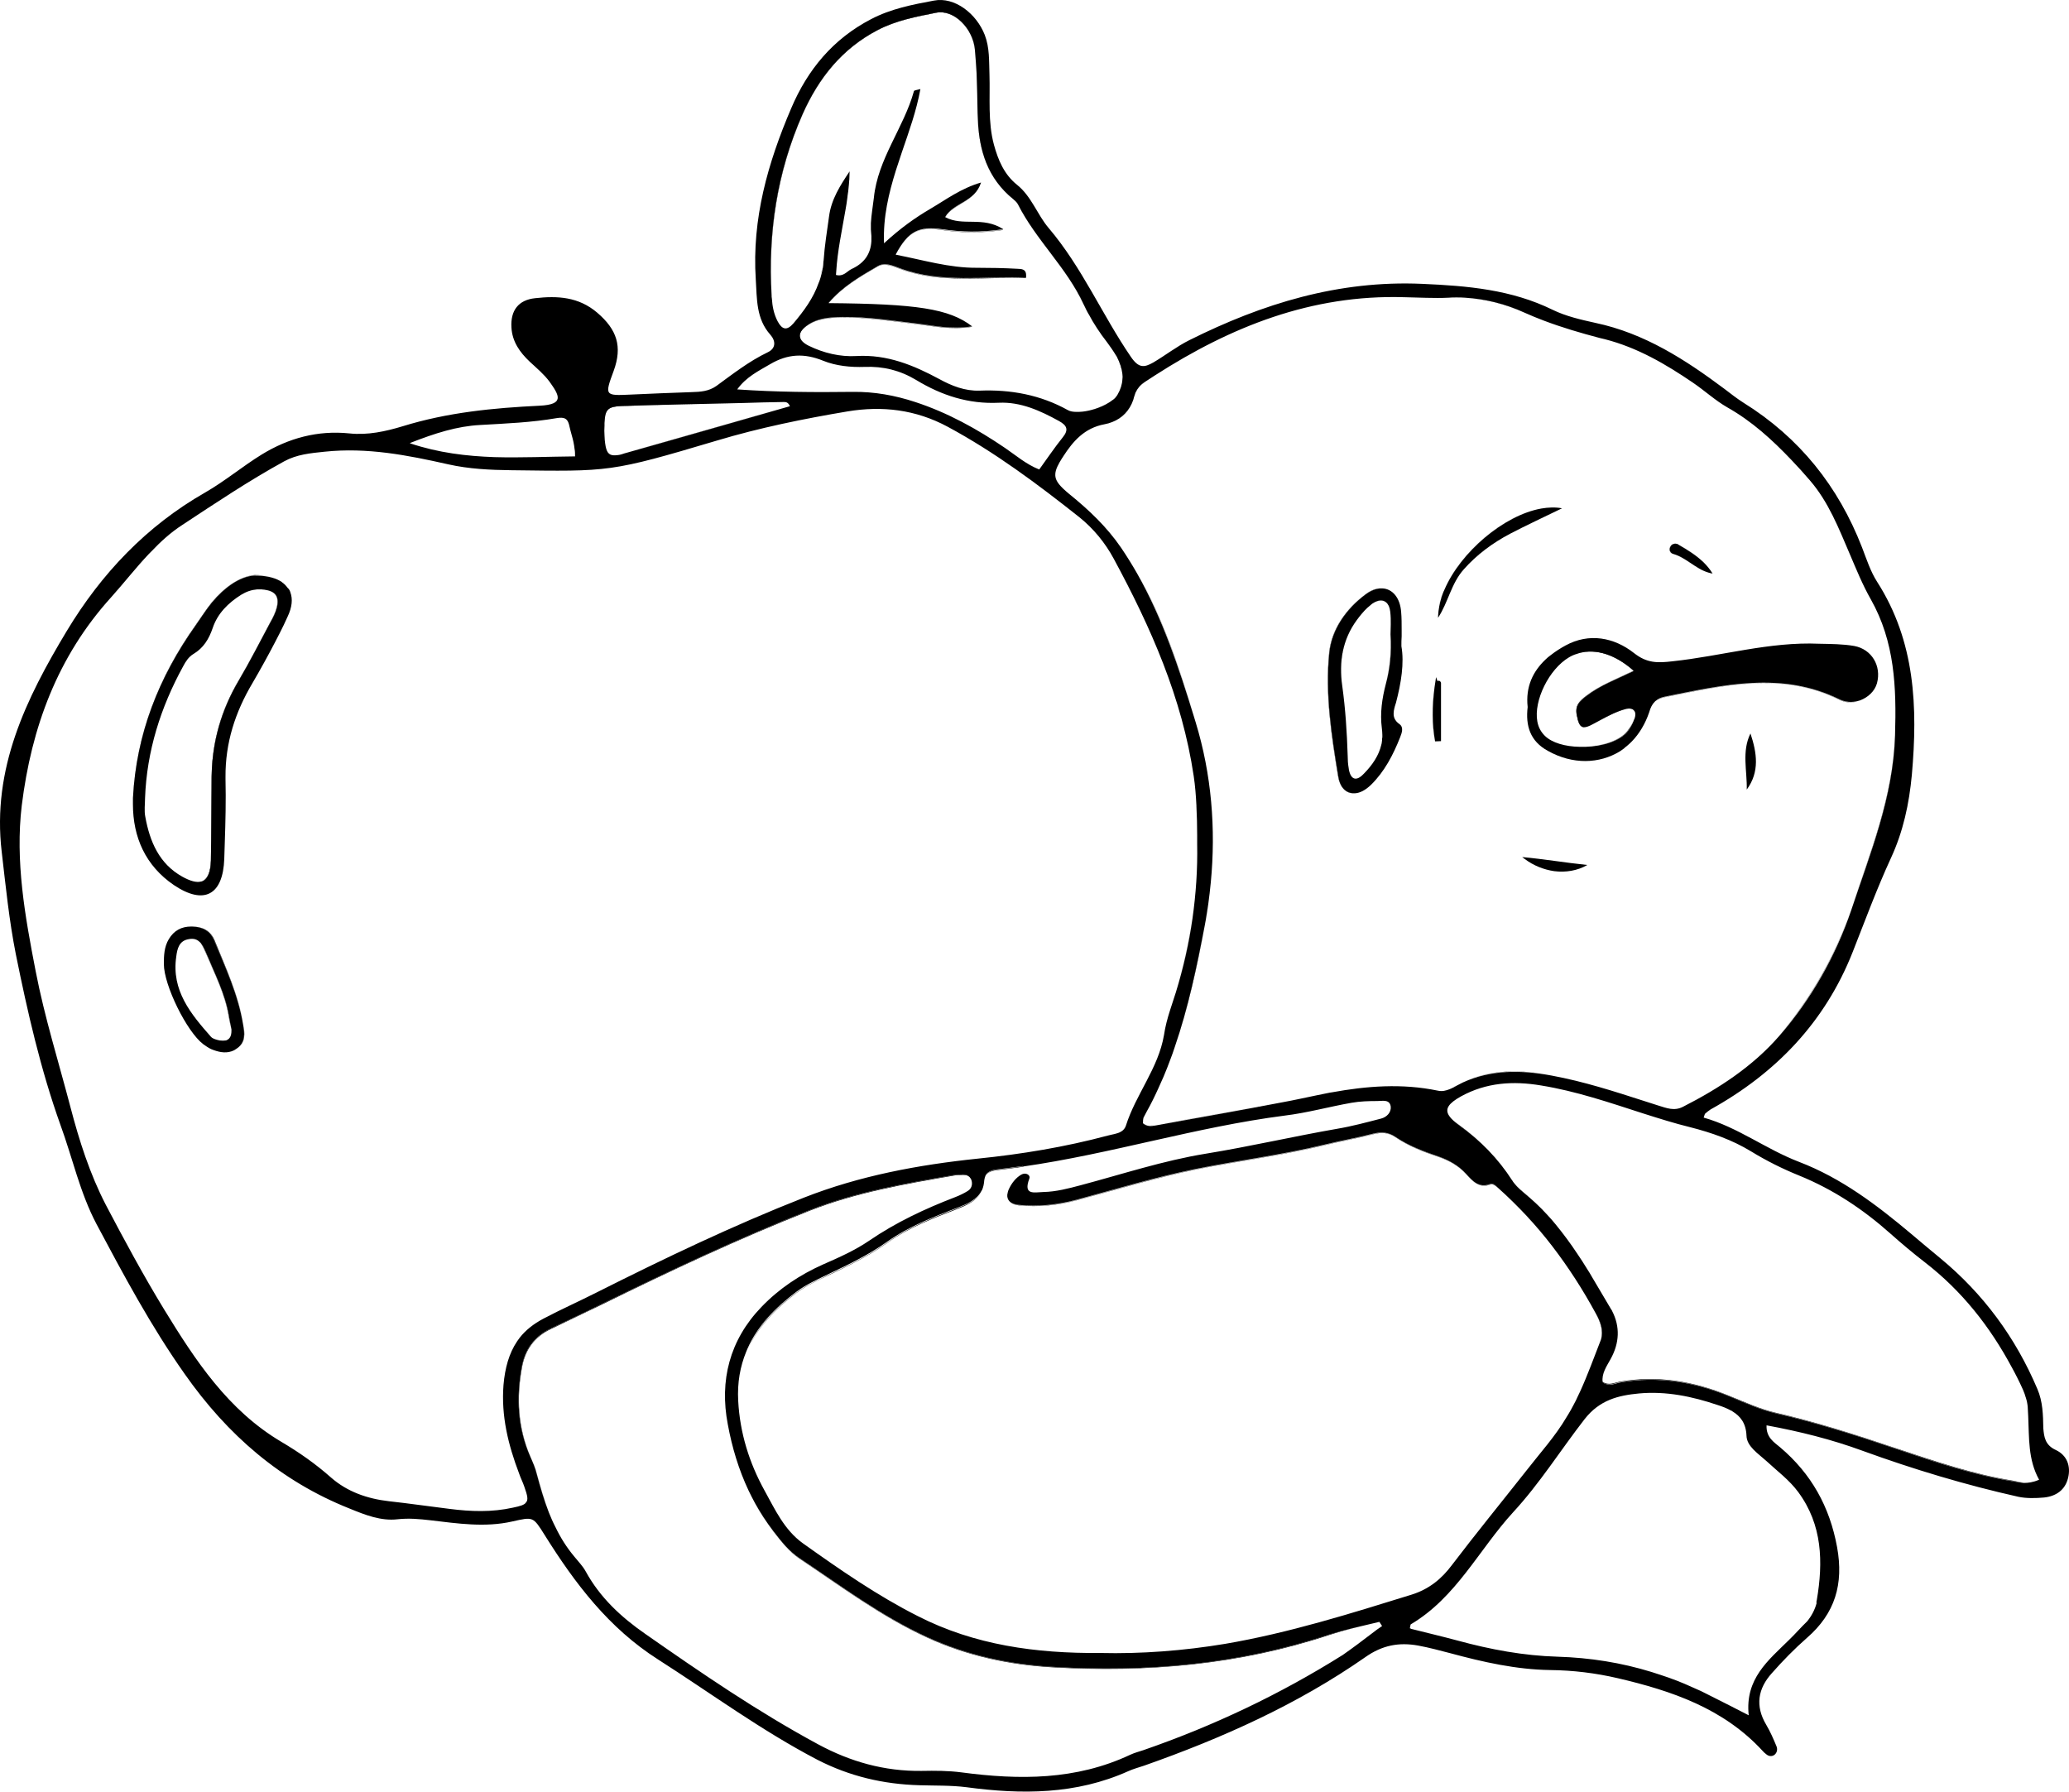 <svg width="462" height="400" viewBox="0 0 462 400" fill="none" xmlns="http://www.w3.org/2000/svg">
<path d="M459.085 323.748C461.517 324.906 462.457 327.28 461.793 329.984C461.13 332.688 459.085 334.068 456.431 334.343C454.552 334.509 452.506 334.564 450.682 334.178C438.853 331.529 427.299 328.052 415.912 323.913C409.002 321.375 401.927 319.608 394.464 318.229C394.353 320.933 396.122 321.982 397.504 323.14C404.469 329.046 408.56 336.385 410.218 345.436C411.711 353.659 409.776 360.226 403.474 365.69C400.71 368.118 398.112 370.767 395.68 373.526C392.529 377.003 391.866 380.866 394.409 385.116C395.293 386.606 396.012 388.261 396.675 389.862C396.952 390.524 396.841 391.297 396.233 391.793C395.625 392.235 394.906 392.125 394.353 391.628C394.077 391.407 393.801 391.186 393.58 390.91C384.846 381.418 373.292 377.5 361.242 374.685C356.267 373.526 351.236 372.919 346.151 372.864C338.577 372.754 331.225 371.098 323.873 369.111C321.496 368.504 319.119 367.842 316.687 367.401C312.431 366.628 308.672 367.29 304.858 369.994C289.656 380.59 272.851 388.096 255.438 394.222C254.278 394.608 253.061 394.939 251.956 395.436C240.292 400.679 228.131 400.679 215.804 399.023C212.321 398.581 208.783 398.692 205.301 398.581C197.285 398.361 189.712 396.595 182.526 392.897C170.033 386.385 158.756 378.052 146.927 370.491C135.926 363.482 128.408 353.549 121.664 342.787C119.011 338.538 119.066 338.648 114.368 339.697C108.287 341.076 102.151 340.138 96.07 339.421C93.638 339.145 91.317 338.924 88.774 339.2C85.07 339.641 81.477 338.207 78.105 336.827C62.682 330.701 50.797 320.381 41.234 306.75C33.716 296.099 27.636 284.73 21.555 273.306C17.851 266.298 16.193 258.516 13.484 251.121C9.062 238.759 6.132 225.901 3.534 213.042C2.042 205.536 1.268 197.81 0.383 190.194C-1.828 171.541 5.856 155.923 14.922 140.857C22.605 128.109 32.666 117.458 45.822 109.952C50.245 107.413 54.169 104.102 58.481 101.453C64.451 97.811 70.919 96.045 77.995 96.762C82.085 97.204 86.12 96.321 89.935 95.162C99.94 92.071 110.167 91.078 120.504 90.581C126.142 90.305 124.871 88.263 122.715 85.228C121.499 83.573 119.84 82.193 118.293 80.758C116.081 78.661 114.368 76.288 114.202 73.087C113.981 69.334 115.75 66.961 119.509 66.575C124.484 66.023 129.182 66.244 133.383 69.831C137.751 73.584 139.022 77.336 137.032 82.8C134.987 88.319 135.042 88.374 140.791 88.098C145.324 87.877 149.912 87.712 154.445 87.546C156.379 87.491 158.259 87.38 159.972 86.166C163.676 83.462 167.269 80.648 171.415 78.661C173.295 77.778 173.239 76.122 172.023 74.743C168.817 71.155 169.038 66.74 168.762 62.381C167.877 48.86 171.47 36.332 176.667 24.191C180.315 15.582 186.009 8.683 194.522 4.268C198.944 1.951 203.808 1.012 208.562 0.129C213.15 -0.754 218.015 2.999 219.894 7.8C221 10.67 220.834 13.65 220.945 16.63C221.111 21.873 220.558 27.171 221.94 32.304C222.879 35.725 224.206 38.926 227.081 41.244C230.342 43.838 231.613 47.922 234.156 50.902C241.619 59.676 246.096 70.272 252.509 79.654C254.278 82.248 255.494 82.082 257.539 80.924C260.248 79.323 262.79 77.336 265.554 75.957C281.917 67.789 298.887 62.546 317.572 63.374C327.688 63.816 337.472 64.643 346.703 69.169C349.633 70.604 353.005 71.376 356.267 72.094C367.212 74.412 376.277 80.261 385.067 86.829C386.449 87.877 387.831 88.981 389.323 89.919C401.816 97.701 410.495 108.572 415.801 122.259C416.796 124.853 417.681 127.612 419.173 129.93C427.686 143.23 428.239 157.91 426.912 172.976C426.304 179.488 424.978 185.669 422.214 191.629C419.063 198.472 416.465 205.536 413.701 212.545C407.51 228.218 396.565 239.587 381.971 247.699C381.529 247.975 381.142 248.307 380.755 248.638C380.644 248.748 380.644 248.914 380.423 249.521C388.052 251.673 394.353 256.585 401.705 259.399C411.213 263.042 419.118 269.057 426.802 275.514C428.958 277.335 431.114 279.156 433.269 280.922C442.888 288.869 450.074 298.637 454.939 310.116C456.155 312.931 456.21 315.911 456.265 318.891C456.431 320.823 456.652 322.644 459.085 323.748ZM455.326 330.37C452.838 325.9 453.114 321.043 452.893 316.242C452.838 315.525 452.838 314.862 452.783 314.145C452.783 313.979 452.728 313.814 452.728 313.648C452.672 313.152 452.562 312.655 452.396 312.158C452.341 311.993 452.285 311.827 452.23 311.661C452.23 311.606 452.175 311.496 452.175 311.441C452.064 311.165 452.009 310.944 451.898 310.723C451.898 310.668 451.843 310.613 451.843 310.558C451.788 310.447 451.732 310.337 451.732 310.282C451.732 310.227 451.677 310.227 451.677 310.171C450.903 308.461 450.074 306.805 449.19 305.205C444.325 296.154 438.079 288.207 429.787 281.805C427.134 279.763 424.591 277.611 422.103 275.404C416.023 269.995 409.389 265.58 401.816 262.49C398.112 261 394.464 259.178 391.037 257.081C386.78 254.488 382.192 252.887 377.438 251.673C373.845 250.79 370.363 249.686 366.88 248.583C359.362 246.154 351.955 243.616 344.105 242.346C337.859 241.298 331.889 241.684 326.25 244.775C323.486 246.32 322.547 247.589 323.597 249.134C323.652 249.19 323.707 249.245 323.707 249.3C324.15 249.907 324.813 250.514 325.808 251.231C330.562 254.653 334.542 258.682 337.693 263.593C338.301 264.587 339.241 265.47 340.18 266.242C342.06 267.788 343.829 269.388 345.432 271.154C346.095 271.871 346.759 272.589 347.367 273.362C349.08 275.459 350.683 277.611 352.176 279.874C352.95 280.977 353.668 282.136 354.387 283.295C354.774 283.902 355.161 284.509 355.493 285.116C356.875 287.434 358.257 289.807 359.638 292.125C359.694 292.236 359.749 292.346 359.86 292.456C359.915 292.567 359.97 292.622 359.97 292.677C361.794 296.209 361.629 299.851 359.638 303.439C358.754 305.039 357.593 306.695 357.87 308.571H357.925C357.925 308.626 357.925 308.626 357.925 308.681C359.362 309.62 360.523 308.902 361.684 308.681C370.197 307.136 378.488 308.571 386.338 311.827C389.765 313.262 393.082 314.752 396.675 315.58C405.741 317.677 414.585 320.491 423.375 323.472C431.998 326.397 440.677 329.321 449.687 330.756C450.406 330.867 451.18 331.032 451.954 331.087C452.838 331.087 453.944 330.977 455.326 330.37ZM423.154 164.146C423.485 153.44 423.098 143.285 417.736 133.793C415.912 130.592 414.53 127.171 413.093 123.804C410.605 118.009 408.339 112.104 404.138 107.248C402.811 105.703 401.429 104.157 399.992 102.667C395.735 98.197 391.203 94.058 385.73 90.968C383.021 89.422 380.644 87.215 378.046 85.449C371.966 81.31 365.664 77.612 358.367 75.736C357.98 75.626 357.593 75.57 357.206 75.46C353.005 74.356 348.859 73.142 344.769 71.597C343.276 71.045 341.839 70.438 340.346 69.776C336.145 67.844 331.723 66.74 327.135 66.465C326.471 66.409 325.863 66.409 325.2 66.409C324.647 66.409 324.039 66.409 323.486 66.465C320.17 66.63 316.798 66.409 313.481 66.354C292.862 65.747 274.841 72.921 257.926 83.793C257.152 84.29 256.323 84.842 255.549 85.339C254.609 85.946 254.001 86.718 253.559 87.656C253.448 87.988 253.338 88.319 253.227 88.65C253.172 88.871 253.117 89.091 253.061 89.257C252.232 91.685 250.519 93.396 248.363 94.224C247.81 94.445 247.257 94.61 246.649 94.72C242.172 95.548 239.629 98.473 237.418 101.895C237.362 102.005 237.307 102.115 237.197 102.226C236.257 103.716 235.704 104.82 235.649 105.813C235.649 105.979 235.649 106.089 235.649 106.255C235.759 107.524 236.754 108.628 238.744 110.283C243.111 113.815 247.147 117.623 250.353 122.314C251.624 124.19 252.785 126.067 253.891 127.998C259.584 138.042 263.233 149.08 266.605 160.007C266.715 160.448 266.881 160.835 266.992 161.276C270.53 172.866 271.525 185.007 270.364 197.038C270.198 198.638 270.032 200.238 269.811 201.784C269.645 202.943 269.424 204.157 269.258 205.316C269.203 205.702 269.092 206.143 269.037 206.53C267.268 215.746 265.333 224.962 262.293 233.847C262.017 234.73 261.685 235.613 261.353 236.496C260.856 237.821 260.358 239.145 259.806 240.415C259.419 241.298 259.032 242.126 258.645 243.009C257.871 244.719 257.042 246.43 256.102 248.086C255.881 248.527 255.66 248.914 255.438 249.355C255.162 249.741 255.273 250.349 255.217 250.79C256.102 251.563 257.042 251.452 257.981 251.287C258.092 251.287 258.202 251.231 258.313 251.231C267.766 249.521 277.218 247.865 286.671 246.044C289.103 245.602 291.535 245.051 293.968 244.554C294.963 244.333 295.958 244.168 296.953 243.947C297.063 243.947 297.229 243.892 297.34 243.892C305.189 242.457 313.094 241.85 321.054 243.505C322.049 243.726 322.878 243.505 323.707 243.174C323.818 243.119 323.984 243.064 324.094 243.009C324.205 242.953 324.315 242.898 324.426 242.843C324.537 242.788 324.592 242.788 324.647 242.733C324.758 242.677 324.924 242.622 325.034 242.512C325.587 242.236 326.084 241.96 326.637 241.684C332.939 238.814 339.572 238.87 346.482 240.139C353.668 241.463 360.468 243.671 367.322 245.878C368.317 246.209 369.257 246.485 370.252 246.816C372.076 247.368 373.845 248.141 375.835 247.092C383.85 243.009 391.368 238.097 397.283 231.309C404.469 223.086 409.887 213.483 413.369 203.219C417.626 190.47 422.767 178.053 423.154 164.146ZM405.685 357.246C407.123 348.747 406.957 340.469 401.54 333.129C399.55 330.425 396.841 328.438 394.409 326.176C392.585 324.52 390.042 322.92 389.986 320.547C389.876 317.732 388.604 316.187 386.891 315.138C386.78 315.028 386.67 314.973 386.504 314.918C385.619 314.421 384.624 314.035 383.574 313.703C377.88 311.772 372.021 310.558 365.996 311.11C361.352 311.551 357.206 312.545 353.834 316.849C348.472 323.748 343.829 331.198 337.859 337.655C330.23 345.988 325.2 356.639 315.029 362.655C314.918 362.71 314.973 362.986 314.808 363.538C314.863 363.538 314.973 363.593 315.029 363.593V363.648C318.511 364.531 322.049 365.359 325.532 366.297C332.828 368.284 340.236 369.663 347.809 369.884C355.05 370.105 362.015 371.209 368.815 373.306C369.478 373.526 370.197 373.747 370.86 373.968C373.237 374.741 375.559 375.624 377.825 376.672C378.157 376.838 378.488 376.948 378.82 377.114C379.152 377.279 379.483 377.39 379.815 377.555C380.147 377.721 380.478 377.886 380.81 378.052C382.579 378.935 384.348 379.818 386.283 380.811C387.499 381.418 388.826 382.136 390.263 382.853C390.318 382.908 390.429 382.908 390.484 382.963C389.599 374.796 394.906 370.657 399.494 366.131C400.876 364.807 402.148 363.317 403.53 361.992C404.525 360.778 405.243 359.398 405.63 357.964C405.575 357.633 405.63 357.412 405.685 357.246ZM357.483 299.079C358.146 297.037 357.372 295.05 356.322 293.229C353.447 287.931 350.241 282.964 346.648 278.273C343.055 273.582 339.02 269.223 334.487 265.194C333.989 264.697 333.436 264.09 332.718 264.366C330.175 265.304 328.738 263.593 327.356 262.048C325.642 260.172 323.542 259.013 321.165 258.185C317.793 257.026 314.531 255.812 311.601 253.825C309.943 252.722 308.451 252.666 306.626 253.108C303.033 254.046 299.44 254.653 295.847 255.536C286.284 257.854 276.555 259.068 266.936 261C257.981 262.821 249.247 265.47 240.458 267.843C236.146 269.002 231.835 269.443 227.412 269.002C225.864 268.836 225.035 268.174 224.925 267.125C224.925 267.015 224.925 266.905 224.925 266.739C224.98 266.353 225.091 265.856 225.312 265.415C225.92 264.145 226.804 262.986 228.02 262.269C228.186 262.159 228.407 262.103 228.628 262.048C229.402 261.938 230.121 262.49 229.845 263.152C228.407 266.96 231.005 266.187 232.995 266.132C235.815 266.077 238.523 265.359 241.232 264.642C250.574 262.159 259.75 259.123 269.258 257.578C279.098 255.978 288.827 253.715 298.666 252.004C301.928 251.452 305.189 250.569 308.395 249.741C309.667 249.41 310.662 248.362 310.551 247.092C310.33 245.382 308.727 245.823 307.566 245.823C305.631 245.823 303.697 245.878 301.817 246.209C296.787 247.092 291.867 248.472 286.837 249.079C267.102 251.618 248.086 257.633 228.407 260.448V260.337C226.583 260.613 224.704 260.834 222.879 261.055C221.774 261.165 220.613 261.441 220.116 262.379C220.06 262.435 220.06 262.49 220.06 262.49C219.95 262.766 219.839 263.042 219.784 263.483C219.729 264.311 219.563 265.083 219.286 265.691C219.231 265.746 219.231 265.801 219.176 265.856C218.126 267.898 215.914 268.836 213.703 269.664C208.286 271.761 202.869 273.858 198.115 277.225C194.079 280.094 189.657 282.247 185.235 284.344C182.747 285.558 180.094 286.717 177.883 288.372C173.018 292.015 169.093 296.099 166.882 301.176C166.772 301.397 166.716 301.617 166.606 301.838C165.279 305.094 164.616 308.681 164.837 312.765C165.224 319.995 167.325 326.617 170.697 332.743C173.018 336.937 175.119 341.573 179.265 344.553C187.556 350.458 195.904 356.253 204.969 360.833C217.628 367.29 231.282 369.167 245.709 369.056C254.775 369.277 264.283 368.56 273.57 367.014C287.776 364.586 301.486 360.281 315.195 356.032C319.064 354.818 321.883 352.555 324.26 349.354C329.678 342.235 335.316 335.337 340.844 328.328C343.884 324.41 347.311 320.657 349.799 316.408C349.965 316.187 350.075 315.911 350.241 315.69C350.628 315.083 350.96 314.421 351.291 313.814C351.513 313.428 351.678 313.041 351.9 312.655C352.231 311.993 352.508 311.33 352.839 310.668C354.553 306.915 355.935 303.052 357.427 299.244C357.427 299.244 357.483 299.189 357.483 299.079ZM308.616 363.041C308.395 362.71 308.229 362.434 308.008 362.103C307.566 362.213 307.069 362.323 306.626 362.434C303.365 363.206 300.104 363.924 296.842 364.917C276.721 371.595 255.991 373.416 235.041 372.147C225.422 371.595 216.025 369.608 207.07 365.524C196.788 360.833 187.778 354.045 178.491 347.864C176.169 346.319 174.4 344.112 172.687 341.849C171.139 339.862 169.812 337.765 168.596 335.613C168.098 334.675 167.601 333.736 167.159 332.798C164.948 328.107 163.455 323.14 162.515 318.008C160.636 308.24 162.902 299.189 170.033 291.794C173.958 287.71 178.601 284.62 183.798 282.302C187.335 280.757 190.928 279.156 194.079 277.004C200.049 272.92 206.517 269.885 213.261 267.291C214.256 266.905 215.196 266.463 216.08 265.911C216.909 265.415 217.186 264.532 216.965 263.649C216.909 263.373 216.799 263.152 216.633 262.986C216.578 262.931 216.578 262.876 216.522 262.821C216.135 262.379 215.583 262.159 214.919 262.214C214.201 262.269 213.482 262.269 212.819 262.379C201.929 264.256 191.094 266.132 180.702 270.216C164.892 276.452 149.525 283.737 134.268 291.187C130.509 293.063 126.695 294.829 122.881 296.651C119.287 298.361 117.242 301.231 116.524 305.094C115.252 311.993 115.529 318.725 118.403 325.182C118.956 326.452 119.509 327.666 119.84 329.046C120.614 331.97 121.443 334.84 122.549 337.655C122.991 338.758 123.489 339.917 124.041 340.966C125.147 343.284 126.529 345.491 128.243 347.533C129.127 348.637 130.122 349.63 130.785 350.844C133.992 356.694 138.69 361.054 144.108 364.807C156.6 373.526 169.149 382.136 182.637 389.42C189.878 393.339 197.507 395.491 205.798 395.381C208.783 395.325 211.768 395.325 214.698 395.712C227.578 397.423 240.237 397.478 252.343 391.793C253.283 391.352 254.333 391.076 255.328 390.745C270.972 385.337 285.842 378.273 299.827 369.498C302.038 367.953 304.249 366.297 306.405 364.641C307.124 364.089 307.842 363.538 308.616 363.041ZM266.273 205.095C267.047 199.631 267.434 194.057 267.323 188.428C267.323 187.766 267.323 187.159 267.323 186.497C267.323 184.345 267.268 182.192 267.158 180.04C267.158 179.985 267.158 179.93 267.158 179.874C267.047 177.667 266.881 175.459 266.549 173.252C263.951 155.813 256.986 140.084 248.694 124.742C246.76 121.155 244.162 118.009 241.011 115.471C231.669 108.076 222.161 100.957 211.603 95.272C204.416 91.409 196.954 90.581 189.27 91.851C179.43 93.506 169.646 95.493 160.083 98.363C136.203 105.482 136.092 105.261 114.202 104.985C109.448 104.93 104.694 104.709 100.051 103.661C90.985 101.619 81.975 99.853 72.522 100.846C69.316 101.177 66.275 101.453 63.456 102.998C55.607 107.303 48.199 112.27 40.737 117.182C38.083 118.892 35.872 120.934 33.772 123.142C33.606 123.307 33.44 123.473 33.274 123.639C30.344 126.729 27.691 130.151 24.817 133.351C12.821 146.596 7.017 162.435 4.861 179.819C3.368 192.291 5.58 204.543 7.957 216.795C9.947 227.115 13.098 237.104 15.751 247.258C17.686 254.653 20.063 262.103 23.6 268.947C27.746 276.838 32.003 284.73 36.646 292.346C43.611 303.715 50.908 314.862 62.848 321.926C66.773 324.244 70.477 326.838 73.904 329.873C77.552 333.074 82.03 334.619 86.839 335.171C91.372 335.668 95.849 336.33 100.382 336.882C105.136 337.489 109.835 337.655 114.534 336.606C116.137 336.275 117.076 335.999 117.408 335.502C118.016 334.895 117.795 333.957 117.076 331.915C116.745 330.922 116.247 329.984 115.916 328.99C113.483 322.589 111.88 316.132 112.433 309.178C112.765 305.425 113.649 302.169 115.473 299.465C115.639 299.189 115.86 298.968 116.026 298.693C117.353 296.982 119.177 295.547 121.388 294.388C125.258 292.346 129.238 290.58 133.162 288.593C148.309 280.977 163.621 273.638 179.486 267.401C191.979 262.49 205.08 260.061 218.347 258.682C228.131 257.688 237.805 256.088 247.313 253.549C248.308 253.273 249.468 253.163 250.298 252.666C250.353 252.611 250.408 252.611 250.463 252.556C250.519 252.501 250.574 252.501 250.629 252.446C250.961 252.17 251.237 251.839 251.403 251.342C253.614 244.333 258.645 238.538 259.916 231.088C260.192 229.212 260.69 227.335 261.298 225.459C261.519 224.852 261.685 224.19 261.906 223.583C262.127 222.92 262.348 222.203 262.569 221.541C264.228 216.132 265.499 210.669 266.273 205.095ZM250.629 84.676C250.685 84.345 250.685 83.959 250.629 83.573C250.519 82.248 250.076 80.979 249.413 79.71C249.358 79.599 249.303 79.489 249.247 79.433C248.916 78.882 248.584 78.385 248.252 77.888C247.921 77.392 247.534 76.895 247.147 76.343C245.599 74.356 244.272 72.314 243.111 70.162C243.111 70.162 243.111 70.107 243.056 70.107C242.669 69.389 242.282 68.617 241.951 67.899C238.192 59.732 231.337 53.606 227.302 45.604C227.081 45.162 226.638 44.776 226.251 44.445C220.502 39.809 218.623 33.573 218.347 26.619C218.347 26.178 218.291 25.681 218.291 25.24C218.236 22.315 218.181 19.335 218.07 16.41C217.96 14.644 217.849 12.822 217.683 11.056C217.241 6.31 212.985 2.061 209.06 2.834C204.638 3.717 200.16 4.544 196.014 6.697C187.999 10.836 182.803 17.403 179.209 25.516C173.46 38.485 171.47 51.95 172.3 65.968C172.3 66.189 172.3 66.409 172.355 66.63C172.465 68.396 172.797 70.107 173.626 71.707C174.621 73.584 175.672 73.915 177.164 72.204C179.541 69.389 181.642 66.52 182.803 63.153C182.803 63.153 182.803 63.098 182.858 63.043C182.913 62.877 182.968 62.767 183.024 62.601C183.189 62.16 183.3 61.718 183.411 61.277C183.521 60.946 183.576 60.615 183.632 60.283C183.687 60.118 183.687 59.952 183.742 59.787C183.798 59.401 183.853 59.014 183.853 58.628C183.853 58.517 183.853 58.352 183.908 58.186C184.129 54.875 184.682 51.564 185.124 48.308C185.622 44.5 187.612 41.41 189.712 38.264C189.712 38.816 189.657 39.423 189.657 39.975C189.602 40.637 189.546 41.244 189.491 41.851C189.436 42.458 189.381 43.01 189.27 43.617C189.27 43.783 189.215 43.948 189.215 44.114C189.104 45.107 188.938 46.045 188.773 46.983C187.999 51.509 187.004 56.034 186.727 60.615C186.727 60.835 186.672 61.111 186.672 61.332V61.387C188.386 61.829 189.104 60.559 190.155 60.063C193.029 58.738 194.411 56.696 194.577 53.827C194.577 53.44 194.577 53.054 194.577 52.668C194.577 52.447 194.522 52.171 194.522 51.95C194.522 51.73 194.466 51.509 194.466 51.233C194.466 50.736 194.466 50.295 194.466 49.798C194.577 47.922 194.909 46.045 195.13 44.169C196.014 35.394 201.818 28.551 204.085 20.328C204.14 20.162 204.693 20.107 205.522 19.887C204.638 24.743 202.979 29.323 201.376 34.014C200.934 35.339 200.492 36.719 200.049 38.043C198.446 43.175 197.175 48.474 197.396 54.268V54.323C201.044 50.957 204.306 48.639 207.788 46.597C211.271 44.555 214.532 42.072 219.065 40.747C217.683 45.162 212.929 45.217 211.05 48.418C211.05 48.418 211.05 48.418 211.105 48.418C211.105 48.418 211.105 48.418 211.05 48.474C215.03 50.626 219.397 48.197 224.04 51.178C218.734 51.95 214.588 51.785 210.442 51.178C205.135 50.46 202.813 51.564 199.994 56.807C199.994 56.807 199.994 56.807 200.049 56.807C200.049 56.807 200.049 56.862 199.994 56.862C206.075 58.021 211.934 59.842 218.181 59.787C221.166 59.787 224.151 59.842 227.136 60.008C227.91 60.063 229.126 59.952 229.126 61.443C229.126 61.498 229.126 61.608 229.126 61.718C229.126 61.829 229.126 61.939 229.071 62.05C219.784 61.553 210.276 63.319 201.1 59.952C199.441 59.345 197.617 58.462 196.014 59.401C192.145 61.663 188.165 63.926 185.014 67.624H185.069L185.014 67.679C204.582 67.844 211.934 68.893 217.075 72.866C212.266 73.584 208.562 72.701 204.859 72.259C199.276 71.597 193.748 70.714 188.109 70.769C185.29 70.824 182.416 70.99 180.094 72.756C178.933 73.584 178.491 74.467 178.657 75.239C178.767 75.957 179.431 76.619 180.536 77.171C183.908 78.826 187.612 79.71 191.26 79.489C198.115 79.102 203.974 81.531 209.723 84.621C212.542 86.166 215.472 87.325 218.734 87.215C225.699 86.939 232.332 88.153 238.468 91.575C238.965 91.851 239.629 91.961 240.403 91.961C240.569 91.961 240.734 91.961 240.9 91.961C243.056 91.906 245.765 91.078 247.644 89.864C247.81 89.754 247.976 89.643 248.142 89.533C248.252 89.422 248.418 89.312 248.529 89.257C248.916 88.981 249.192 88.65 249.413 88.319C249.468 88.208 249.524 88.153 249.579 88.043C250.187 86.994 250.574 85.835 250.629 84.676ZM237.307 97.645C238.689 95.934 238.247 94.996 236.478 94.003C232.277 91.685 227.91 89.698 223.045 89.919C216.246 90.25 210.221 88.263 204.582 84.842C200.989 82.69 197.23 81.751 193.084 81.917C189.933 82.027 186.672 81.696 183.798 80.537C179.596 78.826 175.893 78.992 171.968 81.31C169.315 82.855 166.606 84.18 164.616 86.939C173.35 87.546 181.863 87.601 190.431 87.491C195.24 87.436 199.828 88.263 204.361 89.754C211.603 92.127 218.181 95.769 224.427 100.018C226.86 101.674 229.126 103.661 232.056 104.82C233.825 102.391 235.483 99.908 237.307 97.645ZM176.39 90.692C175.948 89.698 175.395 89.754 174.898 89.754C171.913 89.809 168.928 89.864 165.998 89.974C157.043 90.195 148.143 90.361 139.243 90.636C135.705 90.747 135.152 91.299 134.987 94.445C134.987 94.61 134.987 94.831 134.987 95.052C134.931 95.769 134.931 96.542 134.987 97.259C134.987 97.59 135.042 97.921 135.042 98.252C135.263 100.405 135.595 101.398 136.7 101.619C137.087 101.674 137.585 101.674 138.248 101.564C138.524 101.508 138.801 101.453 139.077 101.343C139.188 101.288 139.298 101.288 139.409 101.232C151.681 97.811 163.897 94.279 176.39 90.692ZM128.408 101.895C128.408 101.343 128.408 100.736 128.298 100.239C128.187 99.191 127.966 98.197 127.69 97.259C127.469 96.431 127.248 95.659 127.082 94.886C127.082 94.831 127.026 94.72 127.026 94.665C126.64 93.341 125.866 93.12 124.373 93.341C118.679 94.334 112.93 94.555 107.181 94.886C102.041 95.162 97.176 96.707 91.538 98.915C91.593 98.915 91.593 98.915 91.593 98.97C91.538 98.97 91.538 98.97 91.538 98.97C97.95 101.122 104.196 101.84 110.388 102.06C116.358 102.226 122.328 101.95 128.408 101.895Z" fill="black"/>
<path d="M452 311C452.11 311.308 452.221 311.692 452.276 312C452.221 311.615 452.11 311.308 452 311Z" fill="black"/>
<path d="M452.166 310.387C452.111 310.276 452.055 310.11 452 310C452 310.055 452.055 310.055 452.055 310.11C452.055 310.166 452.111 310.276 452.166 310.387Z" fill="black"/>
<path d="M451.843 331.033C451.069 330.978 450.295 330.812 449.577 330.702C440.566 329.267 431.888 326.342 423.264 323.417C414.475 320.437 405.63 317.622 396.565 315.525C392.972 314.697 389.655 313.207 386.228 311.772C378.378 308.516 370.086 307.081 361.573 308.627C360.413 308.847 359.252 309.565 357.814 308.627C357.814 308.627 357.814 308.572 357.814 308.516C359.252 309.399 360.357 308.737 361.518 308.516C370.086 306.971 378.323 308.406 386.172 311.662C389.6 313.042 392.916 314.587 396.509 315.415C405.575 317.512 414.364 320.326 423.209 323.307C431.832 326.176 440.456 329.156 449.522 330.591C450.295 330.757 451.014 330.922 451.843 331.033Z" fill="black"/>
<path d="M423.154 164.146C422.767 178.053 417.626 190.47 413.314 203.163C417.57 190.47 422.711 177.998 423.154 164.146Z" fill="black"/>
<path d="M414.033 144.223C417.958 144.941 420.169 148.694 419.119 152.557C418.621 154.323 417.129 155.702 415.36 156.365C415.305 156.42 415.194 156.42 415.139 156.42C415.083 156.42 415.028 156.475 414.973 156.475C413.591 156.861 412.043 156.806 410.661 156.089C397.726 149.797 384.736 152.943 371.745 155.537C370.861 155.702 370.197 156.033 369.644 156.53C369.589 156.585 369.534 156.641 369.479 156.696C368.926 157.248 368.539 158.02 368.263 159.014C367.378 161.607 366.051 163.815 364.393 165.526C364.117 165.802 363.84 166.078 363.509 166.353C363.398 166.464 363.232 166.574 363.122 166.685C362.956 166.795 362.79 166.905 362.679 167.071C362.348 167.292 362.071 167.512 361.74 167.733C357.152 170.548 351.181 170.768 345.598 167.623C341.674 165.47 340.623 162.049 341.121 157.855C340.623 153.274 342.337 149.852 345.156 147.203C345.488 146.872 345.819 146.596 346.206 146.321C347.257 145.493 348.362 144.775 349.578 144.113C354.83 141.243 360.413 142.292 364.891 145.824C367.765 148.086 370.142 148.031 373.459 147.645C384.404 146.486 395.128 143.23 406.239 143.727C408.837 143.782 411.49 143.782 414.033 144.223ZM364.946 160.559C365.222 159.841 365.222 159.29 365.056 158.903C365.056 158.903 365.056 158.848 365.001 158.848C364.725 158.241 364.006 158.02 362.845 158.351C360.855 158.903 359.031 159.841 357.262 160.835C356.765 161.111 356.267 161.387 355.714 161.663C354.83 162.159 354.166 162.38 353.669 162.38H353.614C352.84 162.27 352.453 161.387 352.121 159.676C351.679 157.468 352.84 156.475 354.277 155.371C357.317 152.998 360.966 151.674 364.835 149.797C360.689 146.1 356.322 144.775 352.619 145.824C352.453 145.879 352.287 145.934 352.121 145.989C351.513 146.155 350.905 146.431 350.352 146.762C345.875 149.411 342.447 156.42 343.277 161.056C343.498 162.325 344.051 163.373 344.935 164.256C346.538 165.857 349.523 166.685 352.729 166.74C353.172 166.74 353.614 166.74 354.056 166.74C357.925 166.629 361.74 165.415 363.453 163.318C363.951 162.601 364.448 161.828 364.78 160.945C364.78 160.945 364.78 160.945 364.78 160.89C364.835 160.724 364.891 160.614 364.946 160.559Z" fill="black"/>
<path d="M410.661 156.144C412.043 156.861 413.535 156.916 414.972 156.53C413.59 156.971 412.043 156.916 410.661 156.199C397.725 149.852 384.735 153.053 371.745 155.647C370.86 155.813 370.197 156.144 369.699 156.585C370.197 156.088 370.86 155.757 371.8 155.592C384.735 152.998 397.725 149.852 410.661 156.144Z" fill="black"/>
<path d="M397.228 231.254C404.359 222.976 409.776 213.429 413.314 203.164C409.832 213.429 404.414 223.031 397.228 231.254Z" fill="black"/>
<path d="M390.871 163.759C392.308 168.064 392.971 172.313 390.042 176.287C390.152 172.093 388.881 167.788 390.871 163.759Z" fill="black"/>
<path d="M382.414 128.054C382.082 127.998 381.806 127.943 381.474 127.833C378.544 126.95 376.554 124.522 373.68 123.694C372.961 123.528 372.63 122.7 373.016 122.038C373.072 121.928 373.127 121.873 373.182 121.762C373.238 121.652 373.348 121.597 373.459 121.542C373.514 121.486 373.569 121.486 373.625 121.486C373.735 121.431 373.846 121.431 373.956 121.376C374.122 121.376 374.288 121.376 374.454 121.431C374.509 121.431 374.564 121.486 374.62 121.486C374.675 121.486 374.73 121.542 374.785 121.597C376.775 122.756 378.765 123.97 380.424 125.57C381.142 126.288 381.806 127.06 382.414 128.054Z" fill="black"/>
<path d="M374.785 121.597C376.831 122.756 378.765 123.915 380.424 125.57C378.765 123.915 376.775 122.756 374.785 121.597Z" fill="black"/>
<path d="M373.679 123.694C376.554 124.522 378.544 126.95 381.474 127.833C378.489 126.895 376.499 124.522 373.679 123.694C372.905 123.528 372.574 122.756 372.961 122.093C373.016 121.983 373.071 121.873 373.182 121.817C373.127 121.873 373.071 121.983 373.016 122.093C372.629 122.7 372.961 123.528 373.679 123.694Z" fill="black"/>
<path d="M374.564 121.486C374.508 121.486 374.453 121.431 374.398 121.431C374.453 121.431 374.508 121.431 374.564 121.486Z" fill="black"/>
<path d="M362.9 158.296C364.061 158.02 364.779 158.186 365.056 158.793C364.724 158.241 364.006 158.02 362.9 158.296C360.91 158.848 359.086 159.842 357.317 160.78C359.031 159.786 360.855 158.793 362.9 158.296Z" fill="black"/>
<path d="M364.78 160.89C364.448 161.718 363.951 162.546 363.453 163.263C361.739 165.415 357.925 166.574 354.056 166.685C357.87 166.574 361.684 165.36 363.342 163.263C363.95 162.491 364.393 161.718 364.78 160.89Z" fill="black"/>
<path d="M362.624 167.017C362.79 166.906 362.955 166.796 363.066 166.63C362.955 166.796 362.79 166.906 362.624 167.017Z" fill="black"/>
<path d="M361.685 167.678C362.016 167.458 362.347 167.237 362.624 167.016C362.292 167.292 361.961 167.513 361.685 167.678Z" fill="black"/>
<path d="M364.891 149.742C361.021 151.618 357.373 152.943 354.332 155.316C352.895 156.42 351.734 157.413 352.177 159.62C352.508 161.331 352.84 162.214 353.669 162.325C352.729 162.269 352.398 161.386 352.066 159.62C351.624 157.413 352.785 156.42 354.222 155.316C357.317 152.943 360.911 151.618 364.78 149.742C360.745 146.099 356.378 144.775 352.674 145.768C356.323 144.665 360.745 145.989 364.891 149.742Z" fill="black"/>
<path d="M359.694 292.346C359.638 292.236 359.583 292.125 359.473 292.015C358.091 289.697 356.709 287.324 355.327 285.006C356.709 287.269 358.035 289.587 359.417 291.905C359.528 292.015 359.638 292.181 359.694 292.346Z" fill="black"/>
<path d="M356.377 293.284C357.372 295.105 358.202 297.092 357.538 299.134C358.091 297.147 357.317 295.105 356.377 293.284Z" fill="black"/>
<path d="M354.443 193.119C352.287 194.388 349.633 194.83 347.035 194.499C344.769 194.168 342.447 193.285 340.402 191.739C340.236 191.629 340.07 191.463 339.904 191.353C344.769 191.795 349.578 192.622 354.443 193.119Z" fill="black"/>
<path d="M352.84 310.724C352.563 311.386 352.232 312.048 351.9 312.71C352.232 312.048 352.508 311.386 352.84 310.724Z" fill="black"/>
<path d="M344.16 113.539C345.763 113.263 347.311 113.208 348.804 113.484C344.492 115.581 340.788 117.292 337.195 119.168C333.326 121.21 329.788 123.804 326.858 127.115C324.039 130.261 323.376 134.51 321.109 137.932C321.109 137.435 321.164 136.939 321.22 136.387C321.275 136.056 321.33 135.669 321.386 135.338C321.441 135.173 321.441 135.007 321.496 134.786C321.607 134.455 321.662 134.069 321.773 133.738C321.883 133.407 321.994 133.02 322.104 132.689C322.215 132.358 322.381 131.972 322.546 131.641C326.14 123.307 335.813 115.029 344.16 113.539Z" fill="black"/>
<path d="M345.266 271.044C343.663 269.333 341.95 267.677 340.015 266.132C339.075 265.359 338.136 264.476 337.527 263.483C334.377 258.571 330.397 254.543 325.643 251.121C324.648 250.404 323.984 249.797 323.542 249.189C323.984 249.741 324.648 250.348 325.587 251.011C330.341 254.432 334.321 258.461 337.472 263.373C338.136 264.366 339.02 265.249 339.96 266.022C341.894 267.622 343.663 269.278 345.266 271.044Z" fill="black"/>
<path d="M346.427 240.084C339.517 238.815 332.884 238.76 326.582 241.629C332.939 238.704 339.462 238.76 346.427 240.084Z" fill="black"/>
<path d="M334.542 265.249C339.075 269.278 343.055 273.637 346.703 278.328C343.055 273.637 339.02 269.278 334.542 265.249C333.989 264.807 333.492 264.256 332.773 264.476C330.23 265.414 328.793 263.649 327.411 262.158C325.697 260.282 323.597 259.123 321.22 258.295C317.903 257.192 314.586 255.922 311.657 253.936C310.054 252.832 308.506 252.777 306.682 253.218C303.088 254.156 299.495 254.763 295.902 255.646C286.339 257.964 276.61 259.178 266.992 261.11C258.092 262.931 249.358 265.58 240.513 267.953C236.202 269.112 231.89 269.554 227.468 269.112C225.92 268.946 225.091 268.229 224.98 267.18C225.091 268.229 225.92 268.891 227.468 269.057C231.89 269.498 236.202 269.057 240.513 267.898C249.303 265.525 258.037 262.876 266.992 261.055C276.61 259.123 286.339 257.909 295.902 255.591C299.495 254.708 303.088 254.101 306.682 253.163C308.506 252.721 309.998 252.777 311.657 253.88C314.586 255.867 317.848 257.081 321.22 258.24C323.597 259.068 325.697 260.227 327.411 262.103C328.793 263.649 330.23 265.359 332.773 264.421C333.492 264.145 334.044 264.752 334.542 265.249Z" fill="black"/>
<path d="M340.402 69.776C336.145 67.9 331.778 66.741 327.19 66.465C331.723 66.686 336.145 67.844 340.402 69.776Z" fill="black"/>
<path d="M325.2 66.409C325.863 66.409 326.471 66.409 327.135 66.464C326.527 66.409 325.863 66.409 325.2 66.409Z" fill="black"/>
<path d="M324.592 242.622C324.703 242.567 324.868 242.512 324.979 242.401C324.813 242.512 324.703 242.567 324.592 242.622Z" fill="black"/>
<path d="M344.161 113.539C335.814 115.029 326.14 123.307 322.547 131.641C326.085 123.307 335.759 115.029 344.161 113.539Z" fill="black"/>
<path d="M322.104 132.689C321.994 133.021 321.883 133.408 321.773 133.739C321.828 133.408 321.938 133.021 322.104 132.689Z" fill="black"/>
<path d="M321.773 152.501C321.773 156.805 321.773 161.165 321.773 165.47C321.331 165.47 320.888 165.525 320.446 165.525C319.783 161.662 319.783 157.799 320.336 153.384C320.446 152.666 320.557 151.949 320.667 151.176C321.22 152.777 320.888 151.673 321.496 152.059C321.607 152.114 321.773 152.335 321.773 152.501Z" fill="black"/>
<path d="M321.718 133.738C321.607 134.069 321.497 134.456 321.441 134.787C321.552 134.456 321.607 134.124 321.718 133.738Z" fill="black"/>
<path d="M321.331 135.338C321.276 135.67 321.221 136.056 321.165 136.388C321.221 136.001 321.276 135.67 321.331 135.338Z" fill="black"/>
<path d="M320.336 153.329C319.783 157.799 319.783 161.607 320.446 165.47C319.728 161.662 319.728 157.799 320.336 153.329Z" fill="black"/>
<path d="M312.928 144.279C313.592 148.031 312.873 152.501 311.712 156.916C311.602 157.192 311.546 157.523 311.436 157.799C311.381 157.965 311.325 158.131 311.325 158.296C311.27 158.517 311.215 158.738 311.215 159.014C311.104 159.952 311.381 160.89 312.486 161.663C313.481 162.38 313.039 163.594 312.652 164.587C311.104 168.506 309.169 172.259 306.129 175.239C304.913 176.398 303.697 177.06 302.536 177.115C302.37 177.115 302.204 177.115 302.038 177.115C300.435 176.949 299.164 175.68 298.832 173.307C297.34 164.201 295.903 154.93 296.842 145.713C297.395 140.471 300.656 135.89 304.968 132.689C306.129 131.861 307.235 131.42 308.285 131.365C308.395 131.365 308.561 131.365 308.672 131.365C310.938 131.475 312.652 133.462 312.873 136.663C312.984 137.932 312.984 139.257 312.984 140.691C312.984 140.857 312.984 141.078 312.984 141.243C312.984 141.519 312.984 141.795 312.984 142.071C312.928 142.733 312.928 143.506 312.928 144.279ZM309.446 152.722C310.386 149.301 310.772 145.879 310.496 141.63C310.496 140.471 310.662 138.539 310.441 136.608C310.386 136.111 310.275 135.669 310.109 135.283C309.446 133.903 308.064 133.627 306.405 134.786C306.295 134.897 306.129 135.007 306.019 135.117C305.079 135.835 304.25 136.773 303.476 137.766C303.31 137.987 303.144 138.208 302.978 138.429C299.772 142.789 298.943 147.811 299.717 153.109C300.435 158.296 300.767 163.484 300.933 168.726C300.933 169.665 300.988 170.548 301.154 171.486C301.154 171.596 301.209 171.762 301.209 171.872C301.651 174.08 302.868 174.466 304.415 172.866C304.471 172.81 304.581 172.7 304.637 172.645C306.461 170.768 307.898 168.671 308.451 166.243C308.506 166.022 308.561 165.857 308.561 165.636C308.617 165.415 308.617 165.25 308.617 165.029C308.617 164.919 308.617 164.753 308.672 164.643C308.672 164.477 308.672 164.256 308.672 164.091C308.672 163.594 308.617 163.097 308.561 162.601C308.119 159.179 308.617 155.923 309.446 152.722Z" fill="black"/>
<path d="M311.325 158.297C311.381 158.131 311.436 157.966 311.436 157.8C311.381 157.966 311.325 158.131 311.325 158.297Z" fill="black"/>
<path d="M309.446 152.722C310.33 149.3 310.717 145.879 310.496 141.629C310.772 145.879 310.385 149.3 309.446 152.722Z" fill="black"/>
<path d="M306.405 134.786C308.064 133.627 309.446 133.903 310.109 135.283C309.446 133.903 308.064 133.682 306.405 134.786Z" fill="black"/>
<path d="M308.285 131.365C307.234 131.42 306.129 131.861 304.968 132.689C300.656 135.89 297.395 140.471 296.842 145.713C295.902 154.93 297.339 164.201 298.832 173.307C299.219 175.68 300.49 176.949 302.038 177.115C300.435 177.005 299.164 175.68 298.777 173.307C297.284 164.201 295.847 154.93 296.787 145.713C297.339 140.471 300.546 135.945 304.913 132.689C306.073 131.806 307.234 131.365 308.285 131.365Z" fill="black"/>
<path d="M303.475 137.712C304.194 136.718 305.023 135.835 306.018 135.062C305.023 135.835 304.194 136.773 303.475 137.712Z" fill="black"/>
<path d="M302.923 138.373C299.772 142.733 298.942 147.755 299.661 153.053C298.887 147.755 299.772 142.733 302.923 138.373Z" fill="black"/>
<path d="M306.571 362.434C303.31 363.207 300.048 363.98 296.842 365.028C276.721 371.706 256.047 373.472 235.041 372.258C225.422 371.706 215.97 369.719 207.07 365.635C196.788 360.944 187.833 354.211 178.491 347.975C176.169 346.43 174.4 344.167 172.687 341.96C171.139 339.918 169.757 337.821 168.541 335.613C169.702 337.766 171.084 339.863 172.631 341.849C174.345 344.112 176.114 346.32 178.436 347.865C187.722 354.046 196.733 360.834 207.015 365.525C215.97 369.609 225.367 371.595 234.986 372.147C255.936 373.417 276.666 371.595 296.787 364.918C300.048 363.924 303.365 363.207 306.571 362.434Z" fill="black"/>
<path d="M258.258 251.176C267.71 249.41 277.163 247.81 286.616 245.989C277.163 247.81 267.655 249.466 258.258 251.176Z" fill="black"/>
<path d="M269.259 205.26C269.48 204.046 269.646 202.887 269.812 201.729C269.646 202.887 269.425 204.046 269.259 205.26Z" fill="black"/>
<path d="M267.102 180.095C267.213 182.248 267.268 184.4 267.268 186.552C267.268 184.4 267.213 182.248 267.102 180.095Z" fill="black"/>
<path d="M269.037 206.475C267.323 215.746 265.333 224.907 262.293 233.792C265.278 224.907 267.268 215.691 269.037 206.475Z" fill="black"/>
<path d="M262.514 221.541C264.228 216.133 265.444 210.669 266.273 205.095C265.499 210.669 264.228 216.133 262.514 221.541Z" fill="black"/>
<path d="M262.238 233.792C261.961 234.675 261.63 235.558 261.298 236.441C261.63 235.558 261.961 234.675 262.238 233.792Z" fill="black"/>
<path d="M253.946 127.943C259.695 137.987 263.288 149.025 266.66 159.952C263.233 148.97 259.64 137.987 253.946 127.943Z" fill="black"/>
<path d="M255.162 250.734C256.047 251.452 256.987 251.397 257.926 251.231C256.987 251.341 255.992 251.507 255.162 250.734Z" fill="black"/>
<path d="M255.383 249.3C255.162 249.686 255.218 250.293 255.162 250.735C255.218 250.293 255.107 249.686 255.383 249.3Z" fill="black"/>
<path d="M253.614 87.656C254.001 86.718 254.609 85.945 255.604 85.338C254.609 86.001 254.001 86.718 253.614 87.656Z" fill="black"/>
<path d="M248.362 94.223C250.518 93.395 252.232 91.629 253.061 89.256C252.232 91.685 250.518 93.395 248.362 94.223Z" fill="black"/>
<path d="M250.298 252.721C250.353 252.666 250.408 252.666 250.464 252.611C250.408 252.611 250.353 252.666 250.298 252.721Z" fill="black"/>
<path d="M249.414 79.71C250.132 80.979 250.574 82.303 250.63 83.573C250.519 82.303 250.077 80.979 249.414 79.71Z" fill="black"/>
<path d="M248.474 89.256C248.363 89.367 248.197 89.477 248.087 89.532C248.197 89.477 248.363 89.367 248.474 89.256Z" fill="black"/>
<path d="M247.147 76.344C247.534 76.895 247.921 77.392 248.253 77.889C247.866 77.337 247.534 76.895 247.147 76.344C245.599 74.412 244.273 72.315 243.112 70.163C244.217 72.315 245.599 74.357 247.147 76.344Z" fill="black"/>
<path d="M243.056 70.052C242.669 69.334 242.282 68.617 241.951 67.899C238.192 59.731 231.337 53.55 227.302 45.604C227.081 45.162 226.639 44.776 226.252 44.445C220.503 39.754 218.623 33.518 218.347 26.564C218.679 33.518 220.503 39.699 226.252 44.389C226.639 44.721 227.081 45.107 227.302 45.548C231.337 53.55 238.192 59.676 241.951 67.844C242.282 68.561 242.614 69.334 243.056 70.052Z" fill="black"/>
<path d="M240.845 92.016C243.001 91.961 245.709 91.078 247.589 89.919C245.709 91.134 243.001 91.961 240.845 92.016Z" fill="black"/>
<path d="M235.649 106.199C235.759 107.469 236.754 108.572 238.745 110.228C236.754 108.572 235.759 107.469 235.649 106.199Z" fill="black"/>
<path d="M229.015 62.105C229.015 61.995 229.015 61.884 229.071 61.774C229.015 61.884 229.015 61.995 229.015 62.105C219.673 61.719 210.221 63.429 201.045 60.063C199.386 59.456 197.562 58.573 195.959 59.511C192.089 61.774 188.165 63.981 185.014 67.679H184.958C188.109 63.981 192.089 61.719 195.959 59.456C197.562 58.518 199.386 59.401 201.045 60.008C210.221 63.374 219.729 61.608 229.015 62.105Z" fill="black"/>
<path d="M228.463 260.393V260.503H228.408C226.583 260.779 224.704 261 222.88 261.22C221.83 261.331 220.669 261.552 220.171 262.435C220.669 261.441 221.829 261.22 222.935 261.11C224.759 260.889 226.639 260.669 228.463 260.393Z" fill="black"/>
<path d="M223.93 51.289C223.93 51.289 223.985 51.289 223.985 51.344C218.623 52.117 214.477 51.951 210.331 51.344C205.025 50.571 202.703 51.73 199.939 56.918C199.939 56.918 199.939 56.918 199.884 56.918C202.703 51.675 205.025 50.571 210.331 51.289C214.477 51.896 218.623 52.061 223.93 51.289Z" fill="black"/>
<path d="M218.955 40.858C217.573 45.273 212.874 45.383 210.995 48.529C210.995 48.529 210.995 48.529 210.939 48.529C212.819 45.328 217.573 45.273 218.955 40.858Z" fill="black"/>
<path d="M213.759 269.774C215.97 268.891 218.181 268.008 219.231 265.966C218.181 268.063 215.97 269.057 213.704 269.94C208.286 272.037 202.869 274.079 198.115 277.5C194.08 280.37 189.713 282.467 185.235 284.62C182.692 285.778 180.094 286.993 177.883 288.648C173.074 292.235 169.204 296.319 166.938 301.341C169.149 296.264 173.074 292.125 177.938 288.538C180.149 286.882 182.803 285.723 185.29 284.509C189.713 282.412 194.135 280.26 198.17 277.39C202.924 273.968 208.342 271.871 213.759 269.774Z" fill="black"/>
<path d="M217.684 11.002C217.849 12.768 217.96 14.589 218.071 16.355C217.96 14.589 217.849 12.823 217.684 11.057C217.241 6.311 212.985 2.061 209.06 2.834C204.638 3.717 200.16 4.545 196.014 6.697C187.999 10.891 182.803 17.459 179.21 25.516C173.516 38.485 171.526 51.951 172.3 65.913C171.471 51.895 173.461 38.375 179.21 25.461C182.803 17.348 187.999 10.781 196.014 6.642C200.16 4.49 204.638 3.662 209.06 2.779C212.985 2.006 217.241 6.256 217.684 11.002Z" fill="black"/>
<path d="M216.965 72.922L217.02 72.977C212.211 73.694 208.507 72.811 204.748 72.37C199.165 71.708 193.637 70.825 187.999 70.88C185.18 70.935 182.305 71.101 179.983 72.867C178.878 73.695 178.436 74.522 178.546 75.295C178.38 74.467 178.822 73.639 179.983 72.811C182.305 71.046 185.18 70.88 187.999 70.825C193.637 70.769 199.165 71.653 204.748 72.315C208.452 72.756 212.211 73.584 216.965 72.922Z" fill="black"/>
<path d="M214.919 262.213C215.583 262.158 216.191 262.379 216.522 262.82C216.191 262.434 215.638 262.324 214.975 262.324C214.256 262.379 213.593 262.324 212.874 262.489C201.984 264.366 191.15 266.242 180.757 270.326C164.948 276.562 149.58 283.792 134.323 291.297C130.564 293.118 126.75 294.939 122.936 296.761C119.343 298.471 117.297 301.341 116.579 305.204C115.307 312.048 115.639 318.78 118.458 325.292C119.011 326.562 119.564 327.776 119.895 329.156C120.669 332.025 121.499 334.895 122.549 337.654C121.443 334.84 120.614 331.97 119.84 329.045C119.509 327.665 118.956 326.451 118.403 325.182C115.529 318.725 115.252 311.992 116.524 305.094C117.242 301.231 119.287 298.361 122.881 296.65C126.695 294.829 130.509 293.063 134.268 291.187C149.525 283.736 164.892 276.452 180.702 270.216C191.094 266.132 201.929 264.255 212.819 262.379C213.482 262.269 214.201 262.269 214.919 262.213Z" fill="black"/>
<path d="M205.412 19.942C204.528 24.799 202.869 29.379 201.266 34.07C202.869 29.379 204.528 24.744 205.412 19.942Z" fill="black"/>
<path d="M194.466 52.005C194.466 52.281 194.521 52.502 194.521 52.722C194.521 52.502 194.466 52.281 194.466 52.06C194.411 51.784 194.411 51.563 194.411 51.288C194.411 51.508 194.411 51.729 194.466 52.005Z" fill="black"/>
<path d="M189.381 41.851C189.437 41.244 189.492 40.582 189.547 39.975C189.547 40.582 189.492 41.189 189.381 41.851Z" fill="black"/>
<path d="M183.577 60.229C183.577 60.063 183.632 59.897 183.687 59.731C183.632 59.897 183.632 60.063 183.577 60.229Z" fill="black"/>
<path d="M183.355 61.168C183.41 60.836 183.521 60.505 183.576 60.173C183.521 60.56 183.466 60.891 183.355 61.168Z" fill="black"/>
<path d="M139.409 101.233C151.681 97.756 163.897 94.224 176.39 90.692C163.897 94.279 151.681 97.811 139.409 101.233Z" fill="black"/>
<path d="M165.943 89.919C157.043 90.14 148.143 90.306 139.188 90.637C135.65 90.747 135.097 91.299 134.931 94.39C135.097 91.244 135.595 90.692 139.188 90.582C148.088 90.306 157.043 90.14 165.943 89.919Z" fill="black"/>
<path d="M64.838 132.248C65.391 133.738 65.225 135.56 64.23 137.657C63.677 138.926 63.069 140.14 62.461 141.354C62.13 142.016 61.798 142.624 61.466 143.286C59.863 146.376 58.15 149.467 56.381 152.502C52.511 159.014 50.3 165.857 50.355 173.473C50.355 173.639 50.355 173.749 50.355 173.915C50.466 178.716 50.355 183.517 50.19 188.263C50.134 189.422 50.134 190.581 50.079 191.74C49.803 199.798 45.601 202.171 38.802 197.59C32.5 193.285 29.681 186.939 29.681 179.544C29.681 179.268 29.681 179.047 29.681 178.826C29.681 178.606 29.681 178.385 29.681 178.219C30.4 163.981 35.43 151.288 43.611 139.754C44.828 138.043 45.933 136.222 47.26 134.621C50.024 131.31 53.285 128.772 56.768 128.496C59.145 128.496 61.079 128.882 62.461 129.655C62.572 129.71 62.627 129.765 62.738 129.82C62.848 129.875 62.959 129.93 63.014 130.041C63.069 130.096 63.18 130.151 63.235 130.206C63.401 130.317 63.512 130.427 63.677 130.593C63.899 130.813 64.064 131.034 64.23 131.255C64.562 131.531 64.728 131.862 64.838 132.248ZM61.853 135.56C62.406 133.131 61.466 131.972 58.979 131.641C58.813 131.641 58.592 131.586 58.426 131.586C58.094 131.586 57.763 131.586 57.431 131.586C56.16 131.696 54.999 132.083 53.838 132.8C50.963 134.621 48.586 136.939 47.481 140.25C46.652 142.679 45.435 144.665 43.224 145.99C42.119 146.652 41.456 147.701 40.903 148.749C35.872 157.91 32.777 167.679 32.39 178.164C32.39 179.544 32.169 180.979 32.445 182.358C33.44 187.877 35.541 192.844 40.682 195.714C42.45 196.707 43.888 197.093 44.883 196.817C44.993 196.817 45.049 196.762 45.104 196.762C46.375 196.321 47.039 194.775 47.094 192.182C47.204 185.89 47.149 179.599 47.26 173.308C47.37 165.637 49.416 158.517 53.34 151.895C55.828 147.646 58.039 143.286 60.361 138.981C61.024 137.822 61.577 136.719 61.853 135.56Z" fill="black"/>
<path d="M63.346 130.151C63.291 130.096 63.235 130.041 63.125 129.985C63.18 130.041 63.235 130.096 63.346 130.151Z" fill="black"/>
<path d="M62.793 129.764C62.683 129.709 62.627 129.654 62.517 129.599C62.627 129.654 62.738 129.709 62.793 129.764Z" fill="black"/>
<path d="M58.979 131.641C61.466 131.972 62.406 133.131 61.853 135.559C61.577 136.718 61.024 137.822 60.416 138.925C58.094 143.23 55.883 147.59 53.395 151.839C49.471 158.462 47.425 165.581 47.315 173.252C47.204 179.543 47.26 185.835 47.149 192.126C47.094 194.775 46.43 196.265 45.159 196.706C46.375 196.21 46.983 194.665 47.094 192.126C47.204 185.835 47.204 179.543 47.26 173.252C47.37 165.581 49.415 158.462 53.34 151.839C55.828 147.645 58.039 143.285 60.361 138.925C60.969 137.822 61.521 136.718 61.798 135.559C62.35 133.131 61.466 131.972 58.923 131.641C58.758 131.641 58.592 131.585 58.426 131.585C58.592 131.585 58.757 131.585 58.979 131.641Z" fill="black"/>
<path d="M62.517 129.599C61.135 128.826 59.255 128.385 56.823 128.44C53.34 128.716 50.079 131.255 47.315 134.566C45.988 136.166 44.883 137.987 43.666 139.698C35.485 151.232 30.455 163.925 29.736 178.164C29.736 178.384 29.736 178.605 29.736 178.771C29.736 178.55 29.736 178.274 29.736 178.053C30.455 163.815 35.485 151.122 43.666 139.588C44.883 137.877 45.988 136.111 47.315 134.455C50.079 131.199 53.34 128.716 56.823 128.385C59.255 128.385 61.135 128.826 62.517 129.599Z" fill="black"/>
<path d="M54.335 228.715C54.667 230.702 54.888 232.633 53.119 233.958C52.677 234.289 52.179 234.565 51.737 234.73C52.179 234.565 52.677 234.344 53.119 233.958C54.833 232.633 54.612 230.647 54.335 228.715C53.175 222.093 50.355 216.077 47.812 209.951C46.873 207.744 45.159 206.916 42.837 206.861C42.893 206.861 42.893 206.861 42.948 206.861C45.27 206.916 46.983 207.744 47.923 209.951C50.411 216.077 53.23 222.093 54.335 228.715Z" fill="black"/>
<path d="M54.28 228.715C54.611 230.647 54.833 232.633 53.064 233.958C52.621 234.289 52.179 234.565 51.682 234.73C50.189 235.227 48.641 234.841 47.149 234.234C46.541 233.958 45.933 233.516 45.38 233.13C41.676 230.315 36.591 219.94 36.591 215.249C36.591 213.318 36.646 211.441 37.696 209.675C38.857 207.744 40.515 206.861 42.727 206.861C42.782 206.861 42.782 206.861 42.837 206.861C45.159 206.916 46.872 207.744 47.812 209.951C50.355 216.077 53.174 222.093 54.28 228.715ZM50.576 232.247C51.295 231.971 51.682 231.309 51.682 230.15C51.682 230.039 51.682 229.929 51.682 229.819C51.516 228.936 51.295 227.942 51.129 226.894C50.3 221.872 47.923 217.346 45.988 212.656C45.656 211.883 45.325 211.165 44.827 210.558C44.772 210.503 44.717 210.393 44.606 210.338C44.053 209.786 43.334 209.455 42.174 209.675C40.018 210.007 39.576 211.773 39.355 213.594C38.249 221.154 42.616 226.397 47.149 231.53C47.37 231.75 47.702 231.916 48.033 232.026C48.365 232.137 48.752 232.247 49.084 232.302C49.581 232.357 50.023 232.357 50.355 232.302C50.465 232.302 50.521 232.302 50.576 232.247Z" fill="black"/>
<path d="M51.129 226.949C51.295 227.997 51.516 228.991 51.682 229.874C51.516 229.046 51.24 227.997 51.074 226.949C50.245 221.871 47.868 217.346 45.933 212.71C45.602 211.938 45.27 211.22 44.828 210.613C45.325 211.165 45.657 211.938 45.989 212.71C47.923 217.401 50.3 221.927 51.129 226.949Z" fill="black"/>
</svg>
